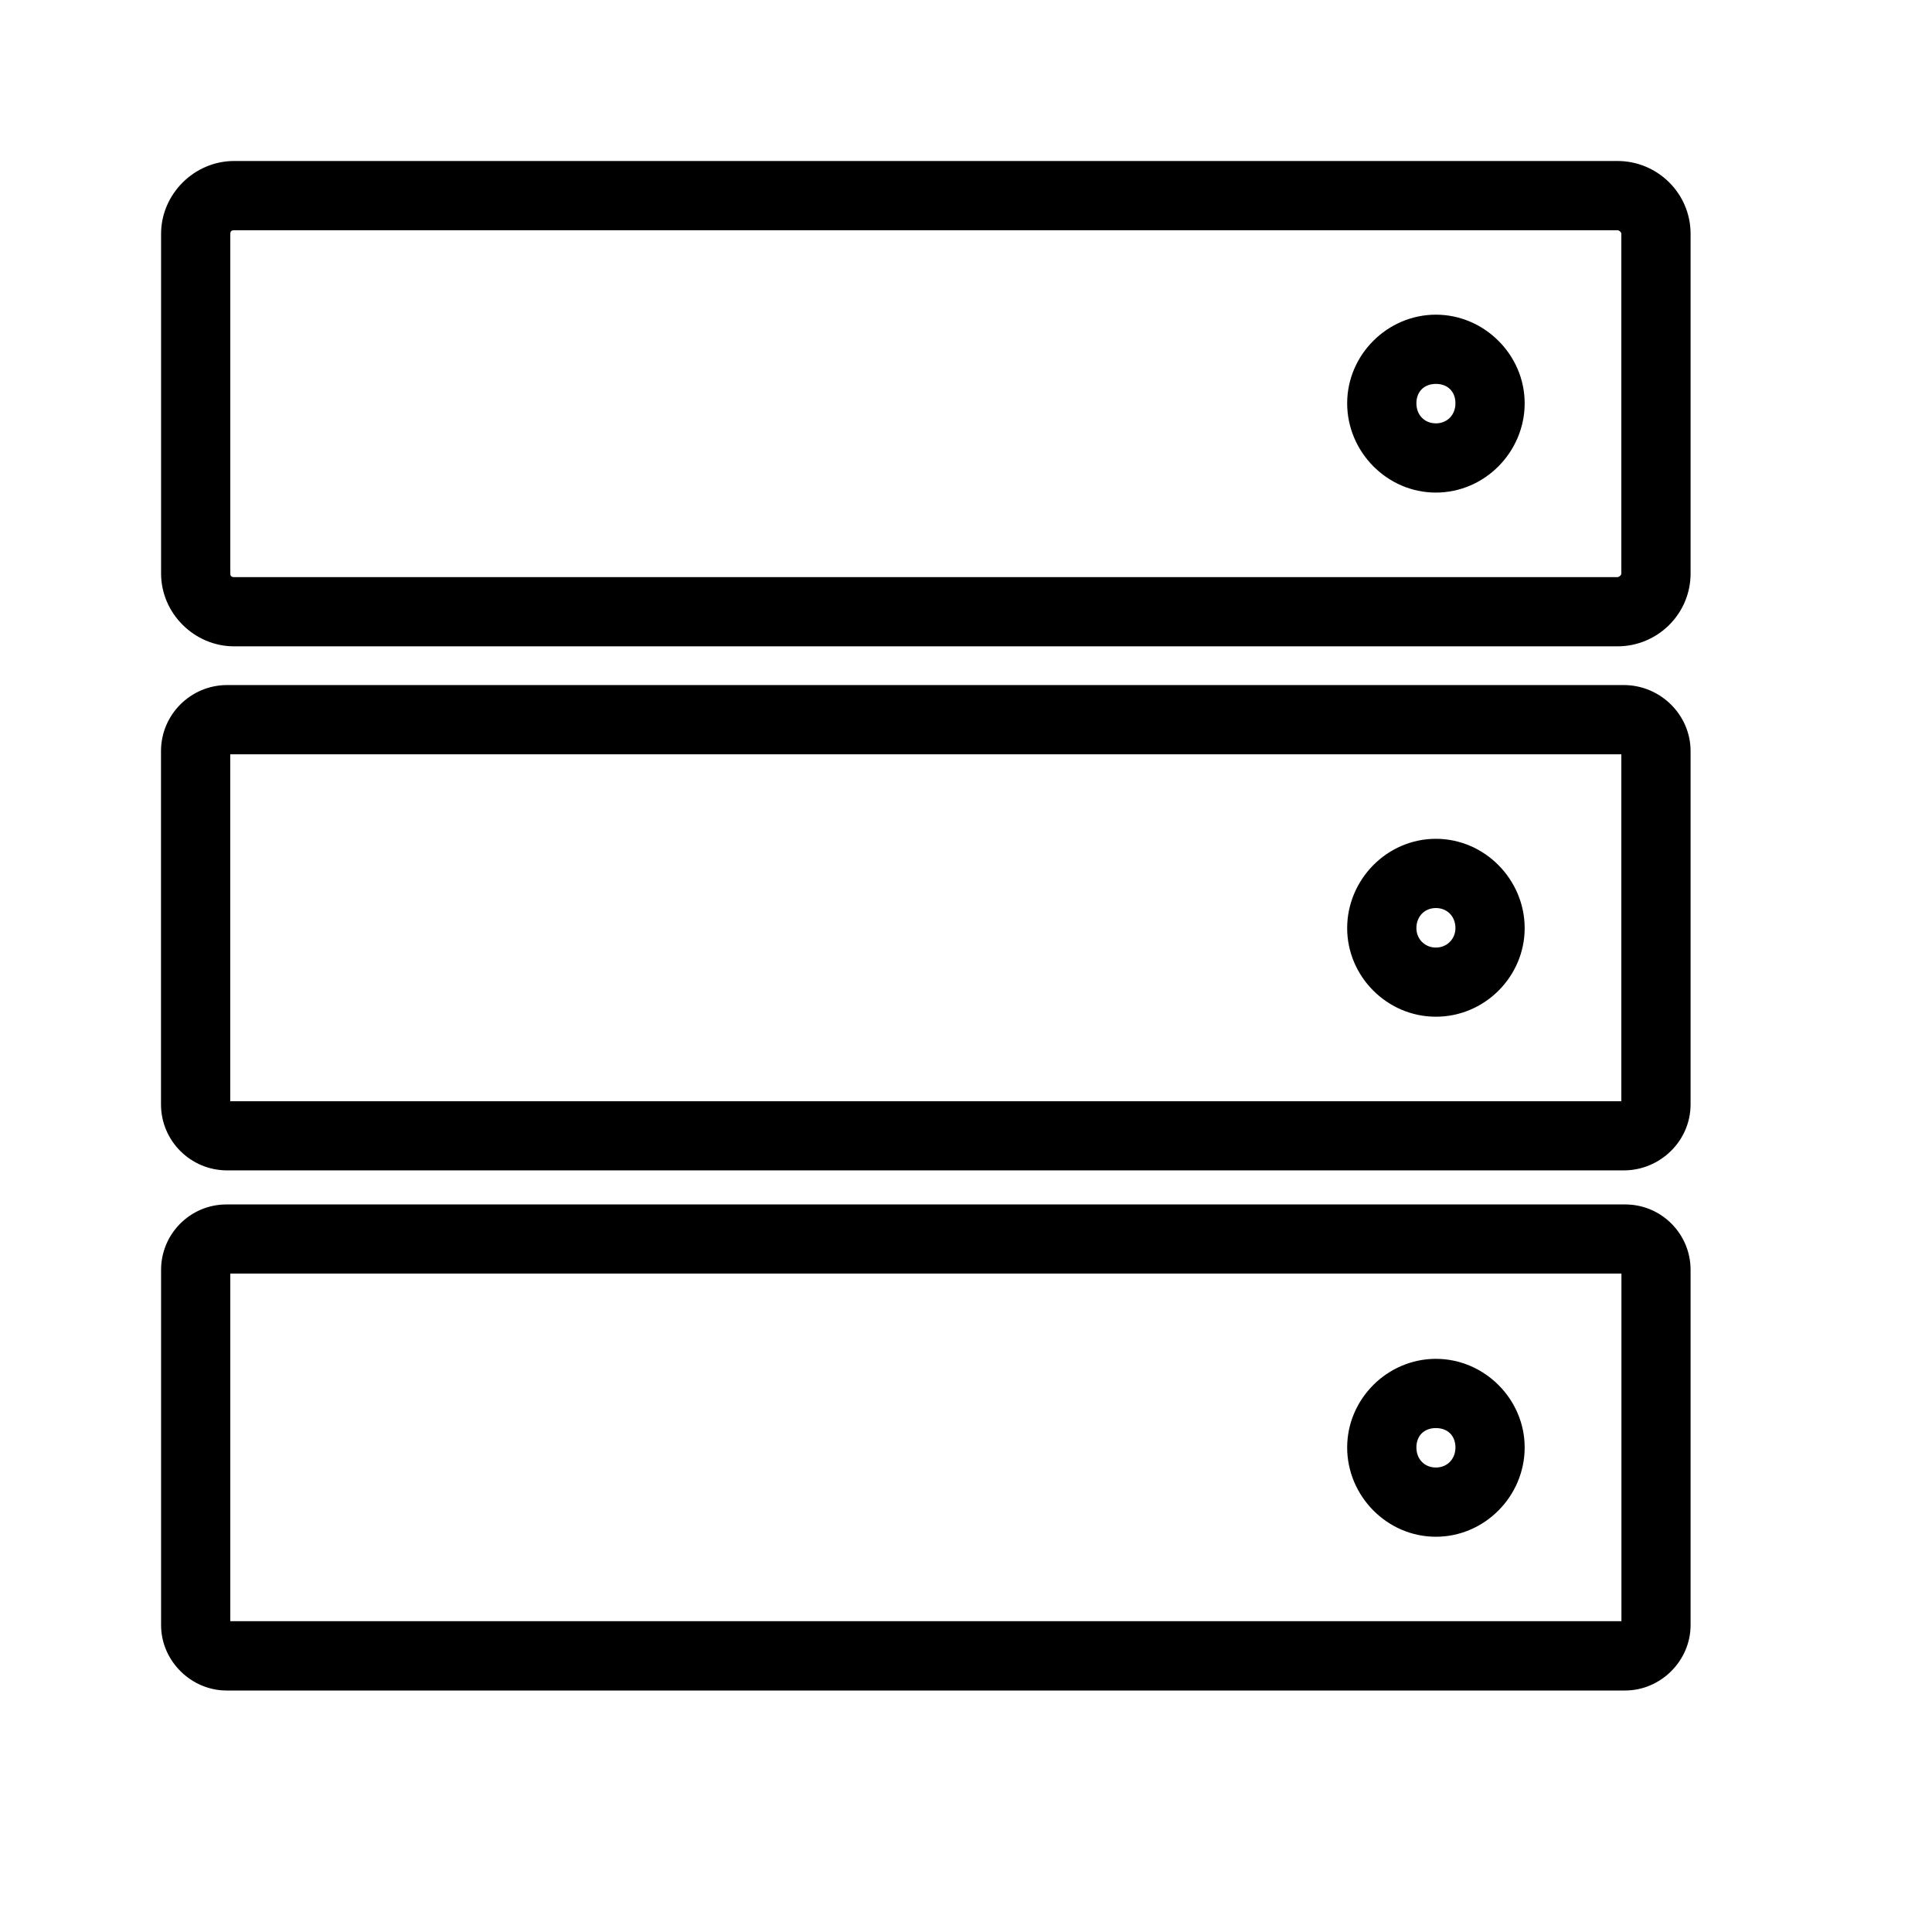<?xml version="1.0" encoding="UTF-8"?>
<svg width="24px" height="24px" viewBox="0 0 24 24" version="1.1" xmlns="http://www.w3.org/2000/svg" xmlns:xlink="http://www.w3.org/1999/xlink">
    <!-- Generator: Sketch 56.3 (81716) - https://sketch.com -->
    <title>menu-support-statistics-serverstatistics</title>
    <desc>Created with Sketch.</desc>
    <g id="menu-support-statistics-serverstatistics" stroke="none" stroke-width="1" fill="none" fill-rule="evenodd">
        <path d="M2.908,2 L20.094,2 C20.588,2 21.001,2.4 21.001,2.905 L21.001,7.124 C21.001,7.629 20.588,8.029 20.094,8.029 L2.908,8.029 C2.413,8.029 2.001,7.619 2.001,7.124 L2.001,2.905 C2.001,2.411 2.413,2 2.908,2 Z M2.908,2.86 C2.874,2.86 2.861,2.874 2.861,2.905 L2.861,7.124 C2.861,7.155 2.874,7.169 2.908,7.169 L20.094,7.169 C20.112,7.169 20.141,7.146 20.141,7.124 L20.141,2.905 C20.141,2.883 20.112,2.86 20.094,2.86 L2.908,2.86 Z M2.814,14.962 L20.188,14.962 C20.641,14.962 21.001,15.33 21.001,15.774 L21.001,20.188 C21.001,20.631 20.63,21 20.188,21 L2.814,21 C2.373,21 2.001,20.631 2.001,20.188 L2.001,15.774 C2.001,15.33 2.361,14.962 2.814,14.962 Z M2.861,15.821 L2.861,20.139 L20.142,20.139 L20.142,15.821 L2.861,15.821 Z M2.822,8.51 L20.171,8.51 C20.623,8.51 21.001,8.877 21.001,9.331 L21.001,13.719 C21.001,14.173 20.623,14.539 20.171,14.539 L2.822,14.539 C2.369,14.539 2,14.173 2,13.719 L2,9.331 C2,8.877 2.369,8.51 2.822,8.51 Z M2.86,9.37 L2.86,13.68 L20.141,13.68 L20.141,9.37 L2.86,9.37 Z M17.837,3.909 C18.439,3.909 18.94,4.408 18.94,5.01 C18.94,5.612 18.446,6.119 17.837,6.119 C17.229,6.119 16.735,5.612 16.735,5.01 C16.735,4.407 17.235,3.909 17.837,3.909 Z M17.837,4.769 C17.69,4.769 17.595,4.866 17.595,5.01 C17.595,5.155 17.696,5.259 17.837,5.259 C17.978,5.259 18.08,5.154 18.08,5.01 C18.08,4.865 17.985,4.769 17.837,4.769 Z M17.837,10.42 C18.445,10.42 18.94,10.928 18.94,11.53 C18.94,12.129 18.446,12.63 17.837,12.63 C17.229,12.63 16.735,12.128 16.735,11.53 C16.735,10.927 17.229,10.42 17.837,10.42 Z M17.837,11.28 C17.696,11.28 17.595,11.385 17.595,11.53 C17.595,11.661 17.696,11.771 17.837,11.771 C17.978,11.771 18.08,11.661 18.08,11.53 C18.08,11.384 17.978,11.28 17.837,11.28 Z M17.837,16.88 C18.439,16.88 18.94,17.379 18.94,17.981 C18.94,18.583 18.446,19.09 17.837,19.09 C17.229,19.09 16.735,18.583 16.735,17.981 C16.735,17.378 17.235,16.88 17.837,16.88 Z M17.837,17.74 C17.69,17.74 17.595,17.836 17.595,17.981 C17.595,18.126 17.696,18.23 17.837,18.23 C17.978,18.23 18.08,18.125 18.08,17.981 C18.08,17.836 17.985,17.74 17.837,17.74 Z" id="Combined-Shape" fill="#000000"></path>
    </g>
</svg>